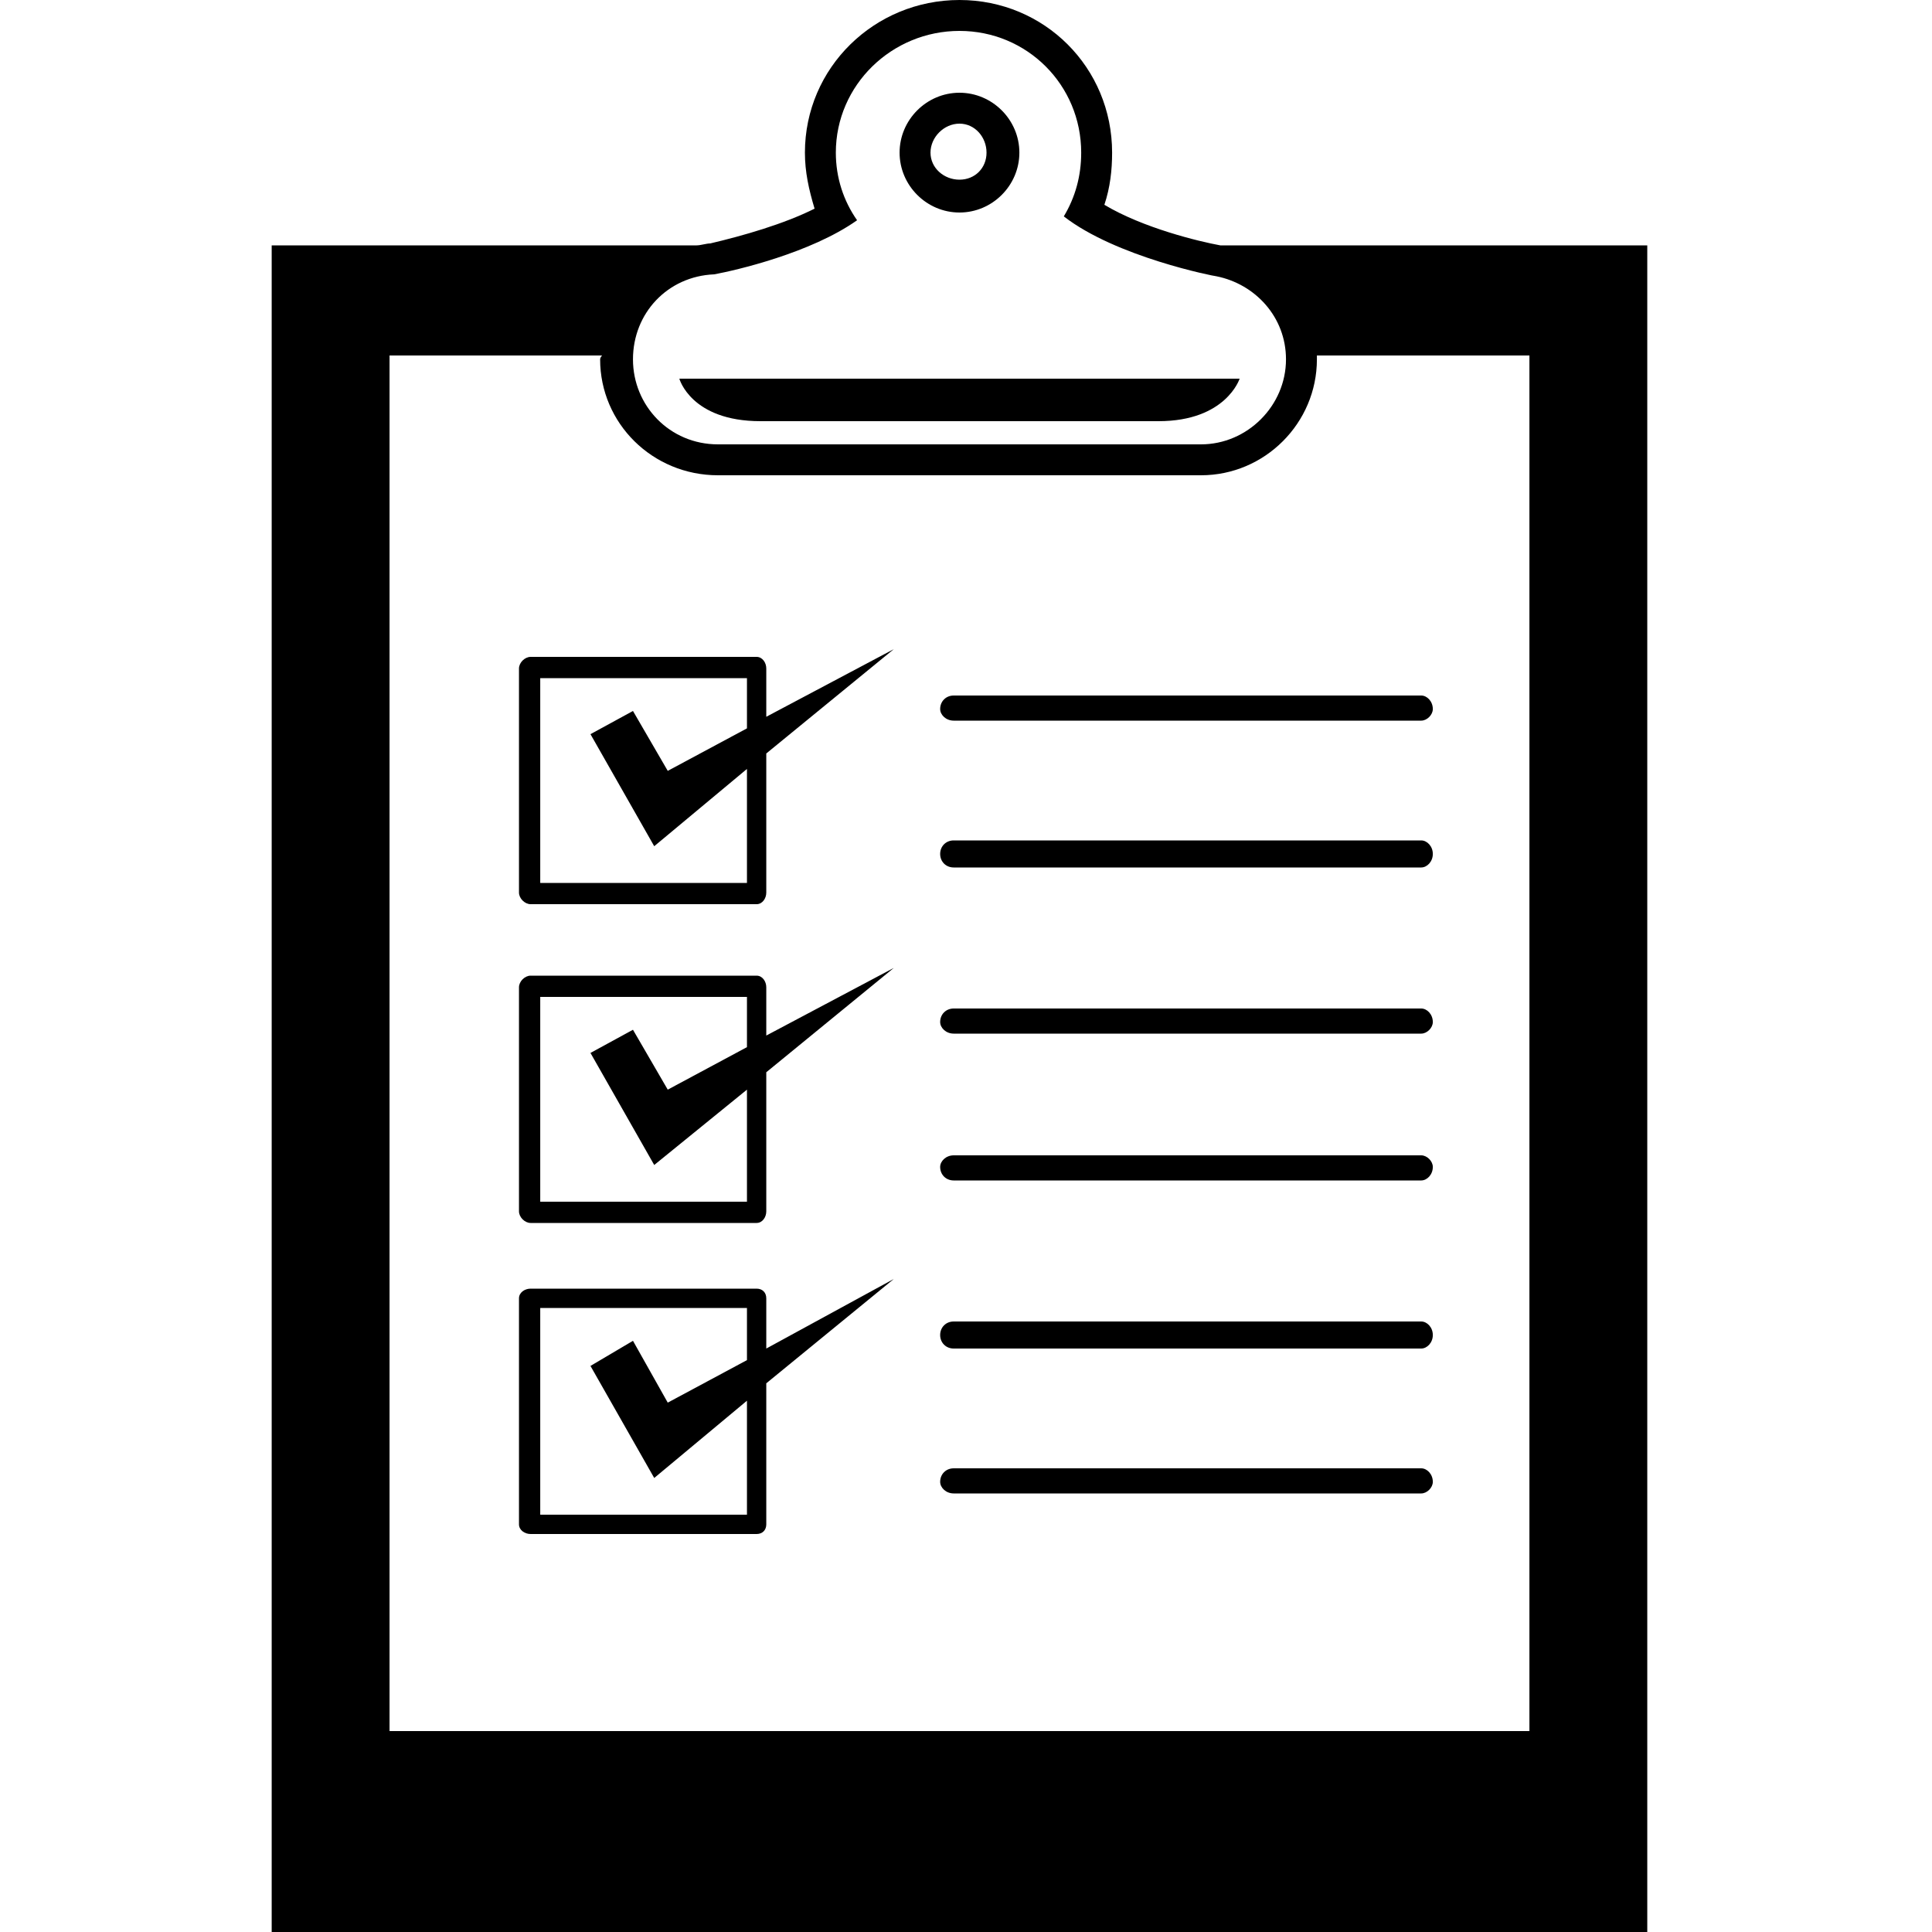 <?xml version="1.0" encoding="iso-8859-1"?>
<!DOCTYPE svg PUBLIC "-//W3C//DTD SVG 1.1 Basic//EN" "http://www.w3.org/Graphics/SVG/1.1/DTD/svg11-basic.dtd">
<svg version="1.1" baseProfile="basic"
   xmlns="http://www.w3.org/2000/svg" xmlns:xlink="http://www.w3.org/1999/xlink" x="0px" y="0px" width="128px" height="128px"
   viewBox="0 0 128 128" xml:space="preserve">
  <path transform="matrix(0.128,0,0,0.128,18,0)" stroke="none" style="fill:#000000" d="M 356 110 C 373 110 387 96 387 79 C 387 62 373 48 356 48 C 339 48 325 62 325 79 C 325 96 339 110 356 110 z M 356 64 C 364 64 370 71 370 79 C 370 87 364 93 356 93 C 348 93 341 87 341 79 C 341 71 348 64 356 64 z M 493 127 C 493 127 492 127 492 127 C 492 127 492 127 491 127 C 480 125 451 118 431 106 C 434 97 435 88 435 79 C 435 35 400 0 356 0 C 312 0 276 35 276 79 C 276 89 278 98 281 108 C 265 116 244 122 227 126 C 225 126 222 127 220 127 L 0 127 L 0 1000 L 712 1000 L 712 127 L 493 127 z M 229 142 C 240 140 279 131 303 114 C 296 104 292 92 292 79 C 292 44 321 16 356 16 C 391 16 419 44 419 79 C 419 91 416 102 410 112 C 437 133 488 143 489 143 C 509 147 525 164 525 186 C 525 210 505 230 481 230 L 231 230 C 206 230 187 210 187 186 C 187 162 205 143 229 142 z M 651 896 L 61 896 L 61 184 L 171 184 C 171 184 170 185 170 186 C 170 219 197 246 231 246 L 481 246 C 514 246 541 219 541 186 C 541 185 541 184 541 184 L 651 184 L 651 896 z M 353 360 L 595 360 C 598 360 601 363 601 367 C 601 370 598 373 595 373 L 353 373 C 349 373 346 370 346 367 C 346 363 349 360 353 360 z M 601 442 C 601 446 598 449 595 449 L 353 449 C 349 449 346 446 346 442 C 346 438 349 435 353 435 L 595 435 C 598 435 601 438 601 442 z M 601 529 C 601 532 598 535 595 535 L 353 535 C 349 535 346 532 346 529 C 346 525 349 522 353 522 L 595 522 C 598 522 601 525 601 529 z M 601 604 C 601 608 598 611 595 611 L 353 611 C 349 611 346 608 346 604 C 346 601 349 598 353 598 L 595 598 C 598 598 601 601 601 604 z M 601 691 C 601 695 598 698 595 698 L 353 698 C 349 698 346 695 346 691 C 346 687 349 684 353 684 L 595 684 C 598 684 601 687 601 691 z M 601 767 C 601 770 598 773 595 773 L 353 773 C 349 773 346 770 346 767 C 346 763 349 760 353 760 L 595 760 C 598 760 601 763 601 767 z M 211 196 L 346 196 L 365 196 L 501 196 C 501 196 494 218 459 218 C 431 218 380 218 360 218 C 360 218 357 218 352 218 C 332 218 281 218 253 218 C 217 218 211 196 211 196 z M 256 371 L 256 346 C 256 343 254 340 251 340 L 134 340 C 131 340 128 343 128 346 L 128 462 C 128 465 131 468 134 468 L 251 468 C 254 468 256 465 256 462 L 256 390 L 322 336 L 256 371 z M 246 457 L 139 457 L 139 351 L 246 351 L 246 377 L 205 399 L 187 368 L 165 380 L 198 438 L 246 398 L 246 457 z M 256 536 L 256 511 C 256 508 254 505 251 505 L 134 505 C 131 505 128 508 128 511 L 128 627 C 128 630 131 633 134 633 L 251 633 C 254 633 256 630 256 627 L 256 555 L 322 501 L 256 536 z M 246 622 L 139 622 L 139 516 L 246 516 L 246 542 L 205 564 L 187 533 L 165 545 L 198 603 L 246 564 L 246 622 z M 256 698 L 256 672 C 256 669 254 667 251 667 L 134 667 C 131 667 128 669 128 672 L 128 789 C 128 792 131 794 134 794 L 251 794 C 254 794 256 792 256 789 L 256 716 L 322 662 L 256 698 z M 246 784 L 139 784 L 139 677 L 246 677 L 246 704 L 205 726 L 187 694 L 165 707 L 198 765 L 246 725 L 246 784 z"/>
</svg>